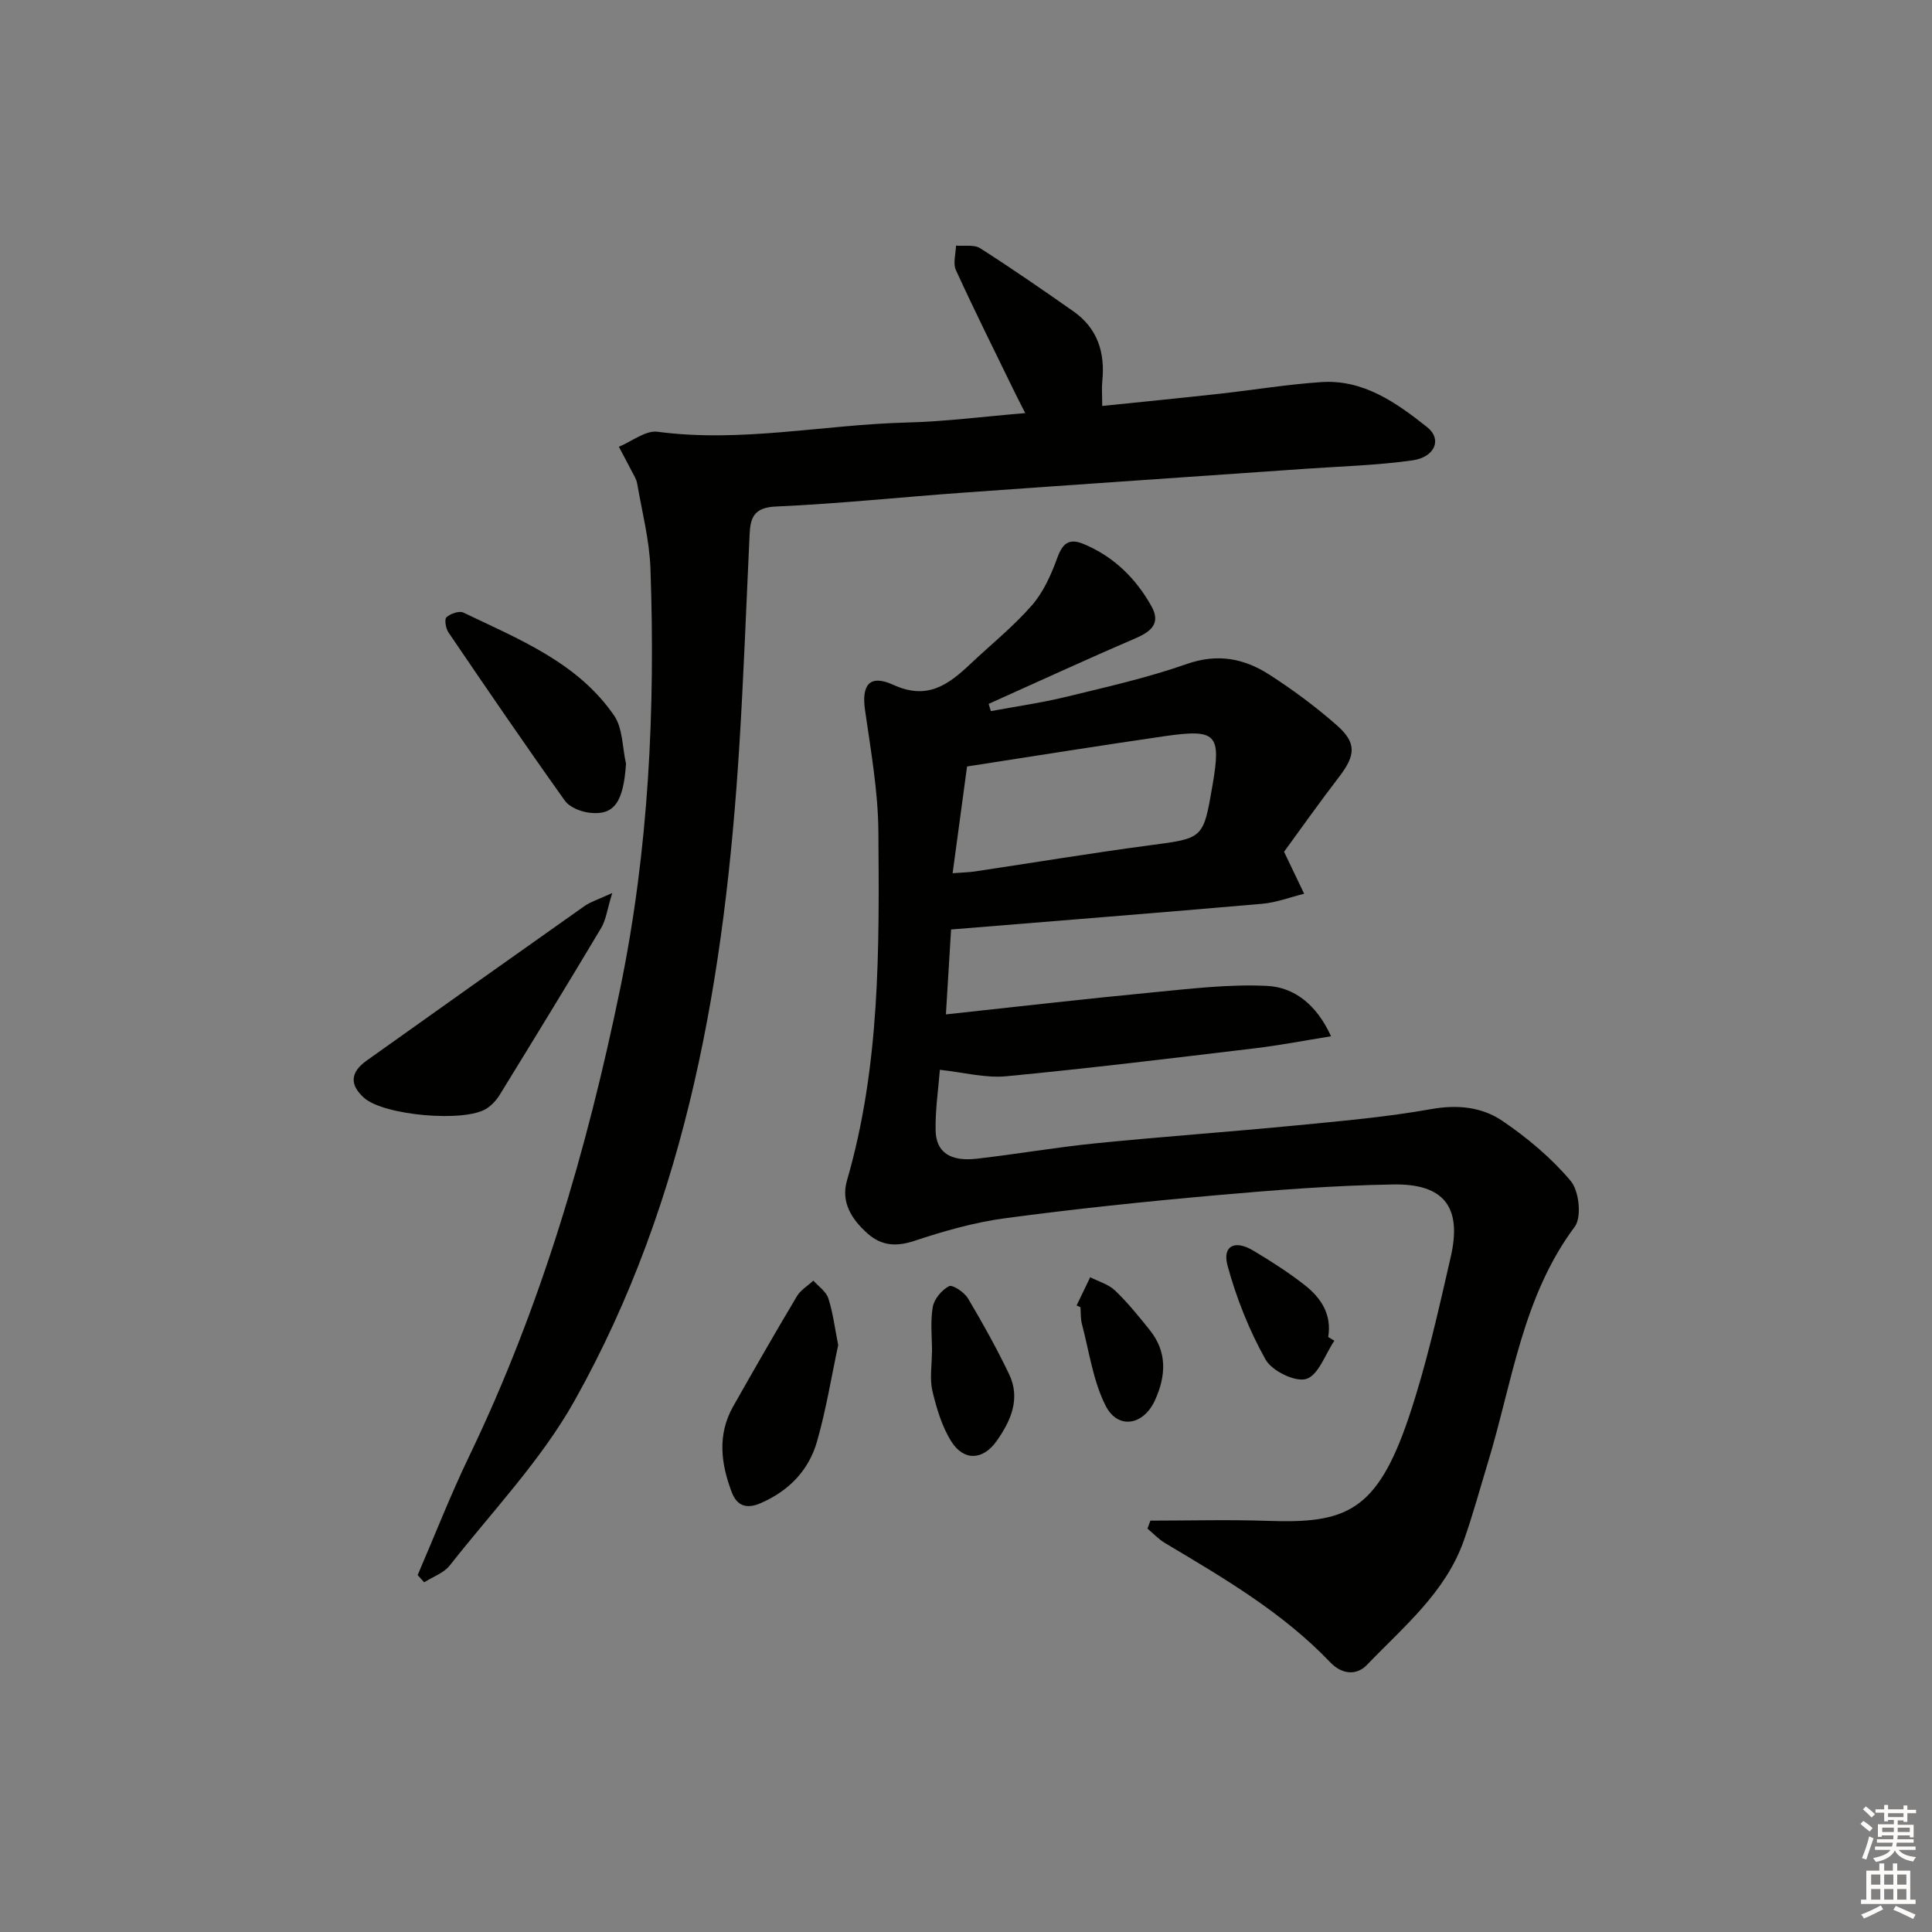 <svg enable-background="new 0 0 400 400" viewBox="0 0 400 400" xmlns="http://www.w3.org/2000/svg"><rect x="0" y="0" width="400" height="400" fill="#808080" stroke="none"/><g fill="#010100"><path d="m238.18 314.83c8.09 0 16.18-.23 24.26.05 16.11.56 22.6-1.76 29.24-21.46 3.64-10.81 6.12-22.04 8.68-33.19 2.36-10.27-1.34-15.18-11.91-15-12.29.2-24.58 1.16-36.83 2.25-14.55 1.29-29.09 2.81-43.57 4.75-6.35.85-12.65 2.66-18.75 4.68-3.78 1.25-6.81 1.02-9.67-1.52-3.28-2.91-5.59-6.48-4.27-11 6.88-23.66 6.69-47.98 6.5-72.24-.07-8.4-1.58-16.81-2.77-25.17-.74-5.21.96-7.44 5.89-5.18 7.09 3.24 11.46-.11 16.01-4.41 4.23-4 8.83-7.68 12.64-12.05 2.39-2.74 4-6.34 5.26-9.81 1.1-3.03 2.42-4.17 5.46-2.9 6.24 2.6 10.81 7.1 14.05 12.89 2 3.58-.13 5.27-3.39 6.67-10.17 4.37-20.22 9.01-30.32 13.54.15.5.3 1 .45 1.5 5.2-.97 10.47-1.71 15.6-2.96 8.39-2.04 16.86-3.95 24.98-6.8 6.36-2.23 11.85-1.15 17.04 2.18 4.88 3.13 9.59 6.63 13.95 10.45 4.22 3.69 3.97 6.27.53 10.75-4.12 5.37-8.03 10.9-11.39 15.5 1.71 3.57 2.93 6.13 4.16 8.69-2.9.72-5.77 1.83-8.71 2.08-21.18 1.85-42.38 3.52-64.39 5.32-.35 5.69-.69 11.35-1.07 17.58 14.65-1.58 28.48-3.18 42.33-4.51 8.03-.77 16.14-1.78 24.16-1.39 5.51.27 10.18 3.71 13.25 10.43-5.61.9-10.67 1.88-15.78 2.49-17.15 2.05-34.3 4.15-51.48 5.79-4.33.41-8.82-.81-13.73-1.34-.32 4.09-.97 8.34-.88 12.57.09 4.52 3.05 6.47 8.53 5.84 8.25-.95 16.44-2.37 24.7-3.2 13.88-1.39 27.8-2.37 41.68-3.72 9.25-.9 18.54-1.72 27.68-3.35 5.47-.98 10.53-.44 14.79 2.46 5.17 3.52 10.13 7.67 14.12 12.43 1.73 2.06 2.3 7.48.83 9.45-10.87 14.57-12.92 32.21-17.97 48.79-1.64 5.39-3.12 10.85-4.99 16.16-3.79 10.78-12.48 17.87-20.04 25.75-2.25 2.35-5.29 1.93-7.59-.47-9.9-10.38-22.13-17.5-34.28-24.75-1.32-.79-2.4-1.97-3.6-2.97.21-.56.41-1.11.61-1.65zm-40.95-134.04c2.04-.16 3.31-.18 4.56-.36 12.11-1.81 24.19-3.82 36.32-5.43 10.99-1.46 11.02-1.27 12.92-12.37 1.83-10.67.87-11.76-9.92-10.21-13.4 1.94-26.76 4.09-40.89 6.27-.95 7.05-1.93 14.32-2.99 22.1z"/><path d="m86.47 326.1c3.54-8.2 6.79-16.55 10.66-24.59 14.87-30.89 24.41-63.45 31.29-96.91 5.9-28.7 7.27-57.72 6.25-86.88-.21-5.89-1.74-11.75-2.75-17.6-.16-.95-.75-1.83-1.2-2.71-.84-1.65-1.73-3.28-2.59-4.91 2.68-1.1 5.53-3.44 8.02-3.11 17.34 2.31 34.4-1.48 51.59-1.91 7.94-.2 15.86-1.23 24.53-1.95-.85-1.68-1.58-3.06-2.26-4.46-4.07-8.37-8.23-16.69-12.1-25.15-.64-1.4-.02-3.37.02-5.07 1.69.15 3.74-.26 5.01.55 6.55 4.18 12.94 8.6 19.31 13.07 4.99 3.5 6.57 8.53 5.97 14.43-.15 1.45-.02 2.93-.02 5.15 8.35-.86 16.2-1.63 24.05-2.5 7.1-.78 14.17-1.96 21.29-2.44 8.74-.59 15.55 4.26 21.93 9.32 3.15 2.5 1.64 6.23-3.07 6.89-7.22 1.01-14.55 1.22-21.84 1.72-23.71 1.66-47.43 3.26-71.14 4.96-12.93.93-25.84 2.3-38.78 2.87-4.48.2-5.28 2.23-5.44 5.72-.69 14.61-1.22 29.23-2.13 43.83-2.96 47.3-10.59 93.6-34.11 135.57-6.91 12.33-17.01 22.88-25.83 34.11-1.24 1.58-3.51 2.35-5.31 3.5-.47-.53-.91-1.01-1.35-1.5z"/><path d="m126.76 184.89c-1.05 3.4-1.29 5.55-2.3 7.24-6.89 11.56-13.93 23.04-20.98 34.51-.67 1.1-1.63 2.15-2.7 2.85-4.53 2.97-21.34 1.45-25.4-2.19-3.02-2.7-2.89-5.27.51-7.7 15.03-10.7 30.07-21.39 45.15-32.03 1.26-.88 2.82-1.34 5.72-2.68z"/><path d="m129.61 158.13c-.54 7.9-2.4 10.74-7.55 10.14-1.81-.21-4.14-1.13-5.12-2.51-8.19-11.49-16.16-23.15-24.09-34.82-.56-.82-.87-2.73-.42-3.14.84-.75 2.64-1.39 3.51-.97 11.48 5.52 23.62 10.3 31.2 21.31 1.82 2.65 1.7 6.63 2.47 9.99z"/><path d="m173.54 278.48c-1.38 6.42-2.48 13.3-4.38 19.95-1.71 5.99-5.82 10.24-11.69 12.79-2.99 1.3-4.93.47-5.97-2.27-2.25-5.91-3.01-11.93.29-17.76 4.33-7.65 8.7-15.27 13.2-22.82.77-1.29 2.25-2.16 3.41-3.23 1.06 1.2 2.63 2.24 3.09 3.65.96 2.94 1.33 6.07 2.05 9.69z"/><path d="m192.97 280.04c0-3.16-.38-6.38.15-9.44.28-1.65 1.86-3.53 3.37-4.31.72-.37 3.17 1.26 3.92 2.53 3.04 5.1 5.93 10.31 8.5 15.66 2.45 5.1.36 9.74-2.6 13.91-2.8 3.94-6.76 4.14-9.33.08-1.96-3.1-3.07-6.86-3.93-10.47-.6-2.52-.11-5.29-.11-7.95.01-.01.02-.01.03-.01z"/><path d="m276.26 277.58c-1.88 2.79-3.28 7.11-5.79 7.91-2.27.72-7.13-1.65-8.45-4.01-3.4-6.07-6.04-12.72-7.87-19.45-1.11-4.08 1.48-5.39 5.28-3.13 3.68 2.19 7.32 4.52 10.69 7.16s5.65 6.06 4.87 10.75c.42.26.84.52 1.27.77z"/><path d="m222.9 270.28c.94-1.95 1.87-3.89 2.81-5.84 1.74.89 3.8 1.45 5.15 2.75 2.62 2.51 4.94 5.37 7.21 8.22 3.64 4.54 3.33 9.49 1.06 14.49-2.37 5.22-7.69 6.15-10.23 1.13-2.6-5.15-3.4-11.22-4.9-16.91-.29-1.11-.21-2.31-.3-3.47-.27-.13-.53-.25-.8-.37z"/></g><path d="m385.2 377.6.6-.6c.6.4 1.3.9 1.9 1.5l-.6.7c-.8-.6-1.4-1.1-1.9-1.6zm.3 7.1c.6-1.4 1.1-2.9 1.5-4.5.3.1.6.3.9.4-.5 1.4-1 2.9-1.5 4.4zm.2-10.1.6-.6c.7.5 1.3 1.1 1.9 1.6l-.7.7c-.6-.6-1.2-1.2-1.8-1.7zm8.4-.8h.8v.9h1.8v.7h-1.8v1.8h-.8v-.3h-1.2v.9h3.3v2.6h-.8v-.4h-2.5c0 .3 0 .6-.1.8h3.4v.7h-3.5c0 .3-.1.6-.1.8h4v.7h-3.5c.7.9 1.9 1.3 3.6 1.5-.2.2-.4.5-.6.9-1.9-.3-3.2-1.1-3.8-2.3-.5 1.1-1.8 2-3.9 2.4-.2-.3-.4-.5-.6-.8 1.9-.4 3.1-.9 3.6-1.7h-3.2v-.7h3.5c.1-.2.1-.5.2-.8h-3.3v-.7h3.4c0-.2 0-.5 0-.8h-2.4v.3h-.8v-2.6h3.3v-.9h-1.2v.3h-.8v-1.8h-1.8v-.7h1.8v-.9h.8v.9h3.2zm-4.4 5.5h2.4c0-.3 0-.6 0-.9h-2.4zm1.2-3.1h3.2v-.8h-3.2zm4.4 2.2h-2.4v.9h2.5v-.9z" fill="#fcfbfa"/><path d="m389.2 385.8h.9v1.5h1.8v-1.5h.9v1.5h2.7v6h1.1v.9h-11.3v-.9h1.1v-6h2.7v-1.5zm.2 8.7.5.8c-1.2.6-2.5 1.3-4 1.9-.2-.3-.3-.6-.6-.8 1.6-.6 3-1.3 4.1-1.9zm-2-4.3h1.9v-2.1h-1.9zm0 3.1h1.9v-2.2h-1.9zm2.7-3.1h1.9v-2.1h-1.9zm0 3.1h1.9v-2.2h-1.9zm2.4 1.3c1.4.6 2.7 1.2 4.1 1.8l-.5.9c-1.5-.7-2.8-1.4-4.1-1.9zm2.2-6.5h-1.9v2.1h1.9zm-1.9 5.2h1.9v-2.2h-1.9z" fill="#fcfbfa"/></svg>